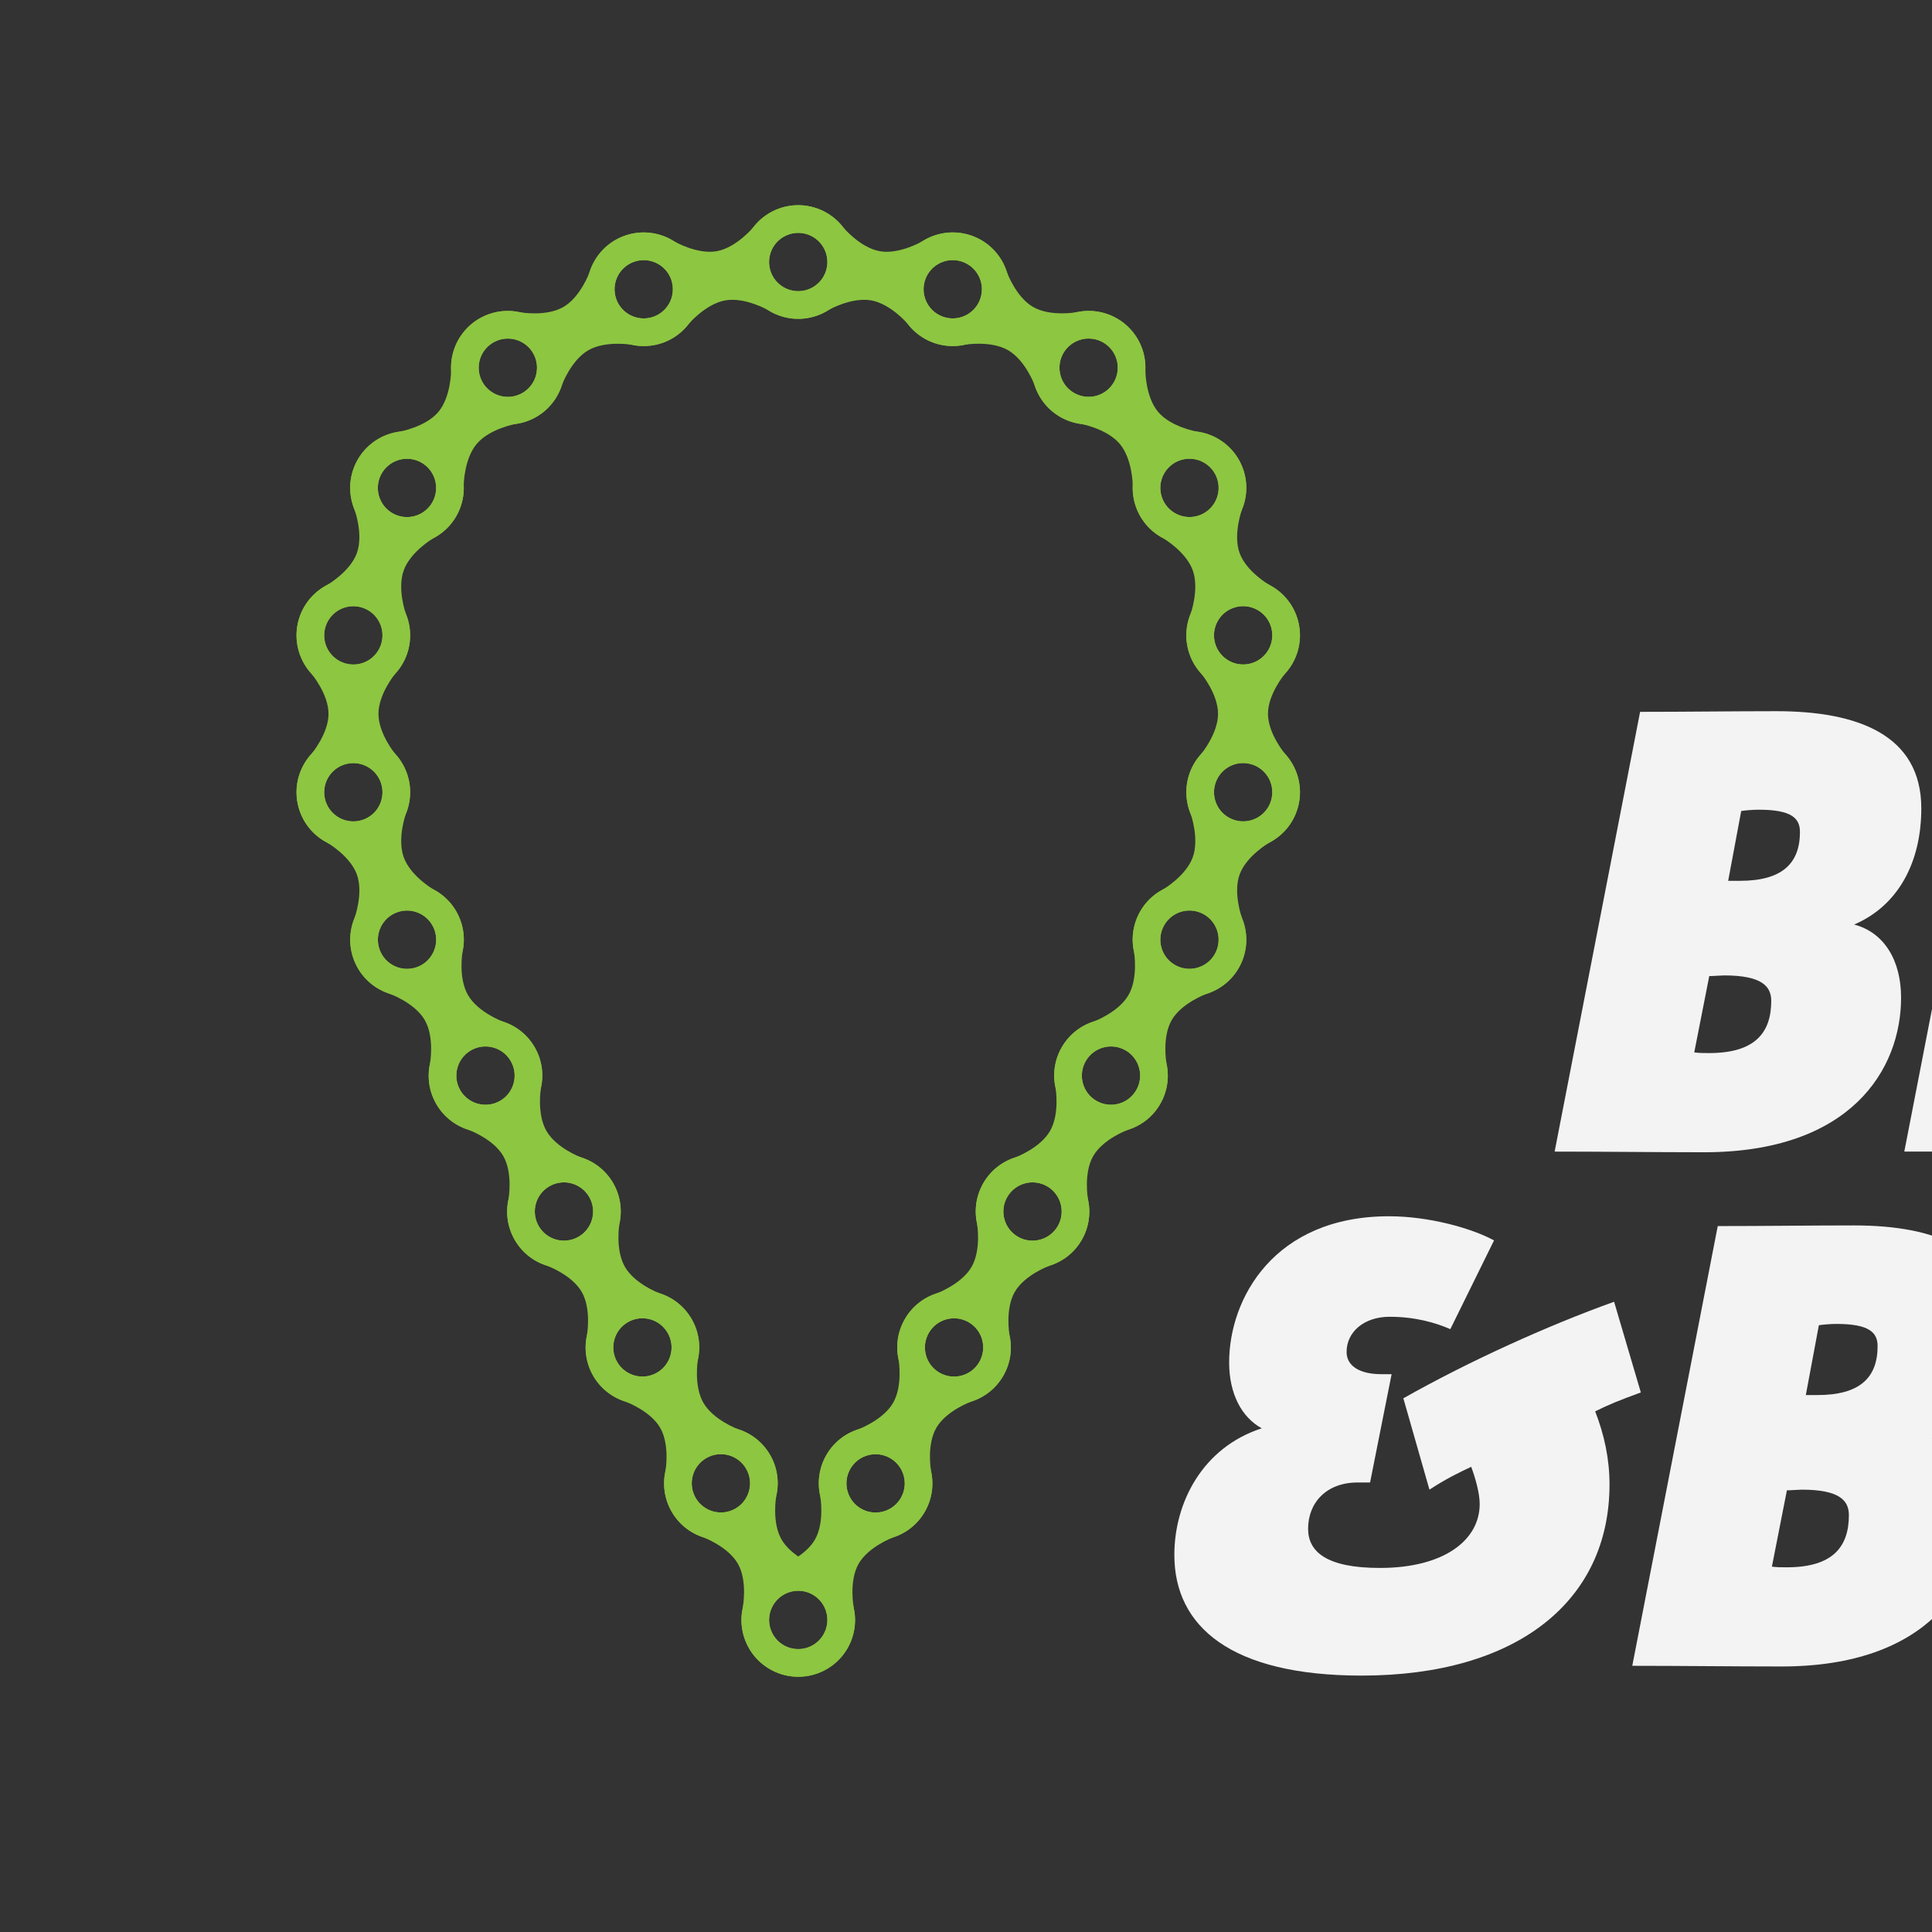 <?xml version="1.0" encoding="utf-8"?>
<!-- Generator: Adobe Illustrator 16.0.0, SVG Export Plug-In . SVG Version: 6.00 Build 0)  -->
<!DOCTYPE svg PUBLIC "-//W3C//DTD SVG 1.1//EN" "http://www.w3.org/Graphics/SVG/1.1/DTD/svg11.dtd">
<svg version="1.1" id="Layer_1" xmlns="http://www.w3.org/2000/svg" xmlns:xlink="http://www.w3.org/1999/xlink" viewBox="0 110 350.93 350.93" enable-background="new 0 0 566.93 566.93" xml:space="preserve">
<rect x="0" y="110" width="350.93" height="350.93" fill="#333333" stroke="none"/>
<g>
	<g>
		<path fill="#F3F3F3" d="M282.385,319.176l15.525-79.876c8.65,0,16.711-0.119,24.766-0.119c14.699,0,26.312,4.267,26.312,17.658
			c0,9.719-4.146,17.657-12.208,21.096c5.454,1.421,8.534,6.518,8.534,13.273c0,13.034-9.123,28.088-35.788,28.088
			C300.635,319.295,291.035,319.176,282.385,319.176z M313.198,287.176c-0.596,0-1.899,0.119-2.727,0.119l-2.727,13.866
			c0.946,0.119,1.542,0.119,2.727,0.119c8.411,0,11.258-3.793,11.258-9.481C321.729,289.191,320.068,287.176,313.198,287.176z
			 M319.479,257.076c-1.065,0-2.488,0.117-3.204,0.236l-2.369,12.681c0.831,0,1.304,0,2.135,0c7.584,0,10.903-3.083,10.903-8.888
			C326.944,258.617,325.402,257.076,319.479,257.076z"/>
		<path fill="#F3F3F3" d="M345.898,319.176l15.523-79.876h23.465l-15.526,79.876H345.898z"/>
		<path fill="#F3F3F3" d="M413.088,319.176l-5.812-30.695h-0.351l-6.046,30.695h-23.108l15.523-79.876h23.107l-5.215,27.494h0.357
			l15.289-27.494h26.308l-24.177,37.923l10.431,41.954H413.088z"/>
		<path fill="#F3F3F3" d="M441.634,319.176l15.523-79.876h44.919l-3.677,18.842H476.83l-2.016,10.904h19.438l-3.673,18.723h-19.438
			l-2.488,12.446h21.927l-3.673,18.961H441.634z"/>
		<path fill="#F3F3F3" d="M289.748,366.36c1.66,4.269,2.605,8.649,2.605,13.272c0,21.216-16.827,34.724-45.032,34.724
			c-23.702,0-34.012-8.889-34.012-21.923c0-9.601,5.213-19.555,15.879-22.992c-3.673-2.016-5.925-6.281-5.925-11.97
			c0-11.615,8.177-26.546,29.034-26.546c7.229,0,14.933,2.135,19.081,4.385l-7.94,16.119c-2.725-1.186-6.4-2.25-11.021-2.25
			c-4.622,0-7.821,2.723-7.821,6.396c0,2.608,2.488,4.031,6.281,4.031h1.896l-3.912,19.673h-2.252c-5.688,0-9.005,3.673-9.005,8.412
			c0,4.149,3.317,7.111,13.035,7.111c11.732,0,18.132-5.097,18.132-11.612c0-1.899-0.711-4.507-1.54-6.757
			c-2.252,1.064-4.504,2.134-7.585,4.149l-4.74-16.592c11.733-6.639,26.071-13.158,38.279-17.539l4.857,16.474
			C294.133,364.349,292.117,365.176,289.748,366.36z"/>
		<path fill="#F3F3F3" d="M296.487,412.579l15.526-79.873c8.65,0,16.708-0.119,24.766-0.119c14.696,0,26.308,4.266,26.308,17.657
			c0,9.716-4.146,17.658-12.204,21.093c5.45,1.423,8.531,6.52,8.531,13.273c0,13.034-9.127,28.088-35.789,28.088
			C314.737,412.698,305.137,412.579,296.487,412.579z M327.299,380.583c-0.593,0-1.896,0.119-2.724,0.119l-2.727,13.865
			c0.946,0.119,1.542,0.119,2.727,0.119c8.412,0,11.258-3.792,11.258-9.484C335.833,382.595,334.172,380.583,327.299,380.583z
			 M333.579,350.479c-1.065,0-2.488,0.119-3.2,0.238l-2.369,12.681c0.827,0,1.305,0,2.131,0c7.585,0,10.908-3.081,10.908-8.889
			C341.049,352.021,339.506,350.479,333.579,350.479z"/>
		<path fill="#F3F3F3" d="M359.999,412.579l15.522-79.873h44.92l-3.678,18.843h-21.568l-2.016,10.899h19.438l-3.673,18.724h-19.438
			l-2.489,12.446h21.928l-3.674,18.961H359.999z"/>
		<path fill="#F3F3F3" d="M437.495,412.814c-11.258,0-19.2-0.116-25.48-0.235l15.526-79.873c8.531-0.119,16.708-0.238,25.478-0.238
			c20.619,0,31.758,4.977,31.758,24.885c0,4.742-0.589,10.312-1.893,16.712C477.787,399.898,464.63,412.814,437.495,412.814z
			 M460.483,360.91c0-6.754-2.604-10.192-9.123-10.192c-0.83,0-2.846,0-4.269,0.115l-8.293,43.496c1.304,0,2.962,0.119,3.674,0.119
			c8.888,0,13.627-6.638,16.826-23.111C460.13,367.19,460.483,363.752,460.483,360.91z"/>
	</g>
	<g>
		<g>
			<path fill="#8DC641" d="M143.2,147.431c-2.665,0.472-4.902,1.934-6.415,3.93l-0.004-0.015c0,0-3.068,3.66-6.606,4.284
				c-3.539,0.624-7.672-1.768-7.672-1.768v0.017c-2.106-1.36-4.707-1.967-7.372-1.498c-5.612,0.991-9.362,6.34-8.371,11.954
				c0.989,5.614,6.343,9.36,11.957,8.371c2.666-0.469,4.898-1.931,6.415-3.93l0.004,0.015c0,0,3.073-3.606,6.612-4.23
				s7.667,1.713,7.667,1.713l-0.003-0.015c2.106,1.36,4.708,1.965,7.374,1.498c5.614-0.991,9.359-6.342,8.373-11.956
				C154.167,150.189,148.813,146.442,143.2,147.431z M117.843,167.76c-2.882,0.508-5.629-1.417-6.134-4.295
				c-0.51-2.881,1.412-5.625,4.293-6.135c2.881-0.507,5.631,1.414,6.135,4.295C122.645,164.504,120.722,167.251,117.843,167.76z
				 M145.913,162.809c-2.88,0.507-5.631-1.414-6.136-4.295c-0.505-2.88,1.416-5.627,4.297-6.134
				c2.877-0.509,5.625,1.416,6.133,4.295C150.712,159.557,148.792,162.3,145.913,162.809z"/>
		</g>
		<g>
			<path fill="#8DC641" d="M174.85,152.38c-2.666-0.468-5.266,0.14-7.376,1.498l0.004-0.015c0,0-4.133,2.392-7.67,1.766
				c-3.539-0.624-6.607-4.284-6.607-4.284l-0.003,0.015c-1.518-1.997-3.751-3.459-6.417-3.929
				c-5.612-0.989-10.965,2.757-11.954,8.371c-0.989,5.614,2.758,10.963,8.371,11.954c2.666,0.469,5.264-0.138,7.376-1.498
				l-0.004,0.013c0,0,4.122-2.336,7.661-1.71c3.539,0.622,6.616,4.228,6.616,4.228v-0.013c1.518,1.999,3.755,3.459,6.42,3.93
				c5.612,0.987,10.965-2.758,11.954-8.373C184.212,158.72,180.462,153.371,174.85,152.38z M144.07,162.809
				c-2.883-0.508-4.806-3.254-4.297-6.135c0.504-2.878,3.254-4.804,6.133-4.295c2.881,0.509,4.806,3.256,4.297,6.136
				C149.695,161.391,146.952,163.315,144.07,162.809z M172.14,167.758c-2.881-0.509-4.806-3.258-4.297-6.136
				c0.509-2.879,3.256-4.802,6.138-4.295c2.877,0.508,4.802,3.256,4.293,6.133C177.765,166.342,175.02,168.264,172.14,167.758z"/>
		</g>
		<g>
			<path fill="#8DC641" d="M202.901,167.854c-2.347-1.352-4.996-1.671-7.443-1.112l0.008-0.017c0,0-4.703,0.831-7.814-0.965
				c-3.112-1.795-4.742-6.284-4.742-6.284l-0.009,0.013c-0.737-2.393-2.339-4.532-4.687-5.888
				c-4.936-2.848-11.248-1.156-14.096,3.779c-2.85,4.934-1.159,11.245,3.777,14.097c2.345,1.354,4.996,1.67,7.441,1.116
				l-0.007,0.011c0,0,4.677-0.786,7.788,1.013c3.112,1.795,4.77,6.238,4.77,6.238l0.004-0.015c0.743,2.396,2.345,4.534,4.688,5.89
				c4.936,2.846,11.249,1.157,14.1-3.779C209.525,177.015,207.837,170.703,202.901,167.854z M170.408,167.126
				c-2.535-1.462-3.401-4.702-1.941-7.235c1.462-2.533,4.703-3.399,7.234-1.939c2.535,1.462,3.405,4.703,1.941,7.236
				C176.18,167.719,172.939,168.588,170.408,167.126z M195.091,181.375c-2.531-1.46-3.403-4.7-1.937-7.233
				c1.46-2.531,4.701-3.401,7.234-1.937c2.531,1.46,3.401,4.7,1.935,7.233C200.864,181.973,197.626,182.839,195.091,181.375z"/>
		</g>
		<g>
			<path fill="#8DC641" d="M223.964,191.989c-1.742-2.071-4.124-3.278-6.614-3.593l0.015-0.009c0,0-4.705-0.827-7.015-3.58
				c-2.308-2.751-2.304-7.527-2.304-7.527l-0.017,0.009c0.128-2.505-0.645-5.061-2.388-7.134
				c-3.664-4.364-10.172-4.936-14.538-1.272c-4.366,3.662-4.934,10.172-1.274,14.538c1.741,2.071,4.124,3.278,6.614,3.595
				l-0.011,0.007c0,0,4.662,0.862,6.97,3.613c2.31,2.753,2.349,7.495,2.349,7.495l0.013-0.011c-0.123,2.505,0.648,5.063,2.39,7.136
				c3.66,4.364,10.174,4.934,14.538,1.271C227.06,202.864,227.627,196.354,223.964,191.989z M193.681,180.192
				c-1.883-2.242-1.587-5.58,0.652-7.461c2.241-1.881,5.579-1.587,7.46,0.652c1.879,2.243,1.587,5.582-0.652,7.462
				C198.9,182.724,195.563,182.433,193.681,180.192z M212,202.026c-1.875-2.239-1.587-5.583,0.654-7.462
				c2.243-1.879,5.581-1.587,7.462,0.654s1.587,5.581-0.654,7.46C217.223,204.56,213.885,204.267,212,202.026z"/>
		</g>
		<g>
			<path fill="#8DC641" d="M235.501,221.873c-0.926-2.542-2.751-4.491-4.984-5.636l0.017-0.008c0,0-4.137-2.384-5.366-5.761
				c-1.228-3.375,0.408-7.862,0.408-7.862l-0.015,0.006c0.971-2.312,1.12-4.979,0.196-7.523c-1.95-5.353-7.872-8.117-13.227-6.167
				c-5.357,1.95-8.119,7.872-6.167,13.225c0.924,2.546,2.749,4.493,4.984,5.64l-0.017,0.005c0,0,4.086,2.403,5.314,5.778
				c1.231,3.379-0.352,7.847-0.352,7.847l0.009-0.007c-0.97,2.312-1.119,4.981-0.191,7.523c1.95,5.355,7.871,8.118,13.225,6.167
				C234.691,233.151,237.453,227.229,235.501,221.873z M211.082,200.428c-1.004-2.75,0.415-5.786,3.165-6.786
				c2.746-1,5.787,0.417,6.786,3.161c1.002,2.751-0.416,5.792-3.163,6.791C215.124,204.595,212.082,203.179,211.082,200.428z
				 M220.829,227.213c-1-2.748,0.417-5.788,3.167-6.786c2.748-1,5.789,0.416,6.784,3.163c1.004,2.749-0.416,5.789-3.163,6.788
				C224.869,231.377,221.833,229.962,220.829,227.213z"/>
		</g>
		<g>
			<path fill="#8DC641" d="M236.125,253.9c0-2.707-1.051-5.161-2.753-7.001h0.013c0,0-3.069-3.658-3.069-7.25s3.069-7.25,3.069-7.25
				h-0.013c1.702-1.842,2.753-4.295,2.753-7.003c0-5.696-4.621-10.319-10.319-10.319s-10.317,4.619-10.317,10.319
				c0,2.708,1.047,5.162,2.753,7.003h-0.015c0,0,3.019,3.657,3.019,7.25c0,3.591-3.019,7.25-3.019,7.25h0.015
				c-1.702,1.84-2.753,4.295-2.753,7.001c0,5.7,4.62,10.323,10.317,10.319C231.504,264.223,236.125,259.6,236.125,253.9z
				 M220.509,225.396c0-2.926,2.371-5.293,5.297-5.293c2.926-0.002,5.293,2.369,5.293,5.293c0.004,2.926-2.367,5.299-5.293,5.299
				C222.885,230.696,220.509,228.323,220.509,225.396z M220.512,253.9c-0.003-2.922,2.368-5.295,5.294-5.295
				c2.926,0.002,5.297,2.369,5.293,5.297c0.004,2.924-2.367,5.295-5.293,5.295S220.512,256.828,220.512,253.9z"/>
		</g>
		<g>
			<path fill="#8DC641" d="M225.758,284.213c0.927-2.546,0.778-5.212-0.198-7.523l0.019,0.004c0,0-1.639-4.487-0.408-7.862
				c1.229-3.375,5.362-5.761,5.362-5.761l-0.013-0.008c2.233-1.144,4.059-3.092,4.984-5.636c1.948-5.355-0.811-11.276-6.167-13.227
				s-11.278,0.81-13.227,6.167c-0.925,2.542-0.78,5.209,0.194,7.525l-0.011-0.007c0,0,1.585,4.466,0.354,7.843
				c-1.228,3.377-5.318,5.782-5.318,5.782l0.017,0.003c-2.23,1.146-4.055,3.096-4.984,5.64c-1.949,5.354,0.812,11.276,6.171,13.225
				C217.884,292.328,223.806,289.566,225.758,284.213z M220.833,252.086c1-2.751,4.036-4.167,6.787-3.166
				c2.748,1,4.163,4.04,3.165,6.785c-1,2.753-4.042,4.169-6.789,3.168C221.25,257.875,219.833,254.835,220.833,252.086z
				 M211.086,278.869c1-2.748,4.038-4.165,6.783-3.163c2.748,1,4.167,4.038,3.163,6.788c-0.995,2.746-4.035,4.165-6.784,3.163
				C211.497,284.658,210.082,281.622,211.086,278.869z"/>
		</g>
		<g>
			<path fill="#8DC641" d="M210.741,310.529c1.352-2.347,1.672-4.995,1.116-7.438l0.013,0.007c0,0-0.831-4.705,0.963-7.815
				c1.799-3.11,6.286-4.744,6.286-4.744l-0.015-0.006c2.397-0.741,4.535-2.343,5.888-4.688c2.852-4.935,1.16-11.245-3.777-14.095
				c-4.936-2.852-11.245-1.161-14.097,3.775c-1.35,2.343-1.671,4.998-1.114,7.443l-0.011-0.01c0,0,0.784,4.676-1.015,7.788
				c-1.795,3.112-6.236,4.773-6.236,4.773h0.013c-2.397,0.745-4.533,2.347-5.888,4.687c-2.852,4.939-1.16,11.25,3.777,14.097
				C201.581,317.157,207.893,315.466,210.741,310.529z M211.469,278.038c1.464-2.535,4.702-3.401,7.233-1.941
				c2.535,1.464,3.403,4.703,1.94,7.233c-1.464,2.537-4.701,3.404-7.232,1.942C210.875,283.811,210.007,280.571,211.469,278.038z
				 M197.22,302.726c1.46-2.537,4.7-3.405,7.234-1.941c2.531,1.464,3.397,4.701,1.934,7.231c-1.458,2.533-4.7,3.404-7.231,1.944
				C196.623,308.492,195.756,305.259,197.22,302.726z"/>
		</g>
		<g>
			<path fill="#8DC641" d="M111.769,153.607c-2.343,1.352-3.945,3.49-4.688,5.888l-0.008-0.013c0,0-1.631,4.487-4.744,6.283
				c-3.111,1.797-7.812,0.965-7.812,0.965l0.005,0.015c-2.445-0.557-5.096-0.239-7.441,1.114c-4.932,2.852-6.627,9.16-3.777,14.096
				c2.852,4.936,9.164,6.627,14.1,3.775c2.341-1.352,3.943-3.489,4.683-5.886l0.009,0.013c0,0,1.656-4.44,4.77-6.238
				c3.11-1.793,7.786-1.009,7.786-1.009l-0.007-0.013c2.446,0.555,5.096,0.238,7.443-1.116c4.936-2.85,6.627-9.164,3.776-14.098
				C123.017,152.447,116.705,150.757,111.769,153.607z M94.892,181.383c-2.535,1.462-5.772,0.592-7.234-1.941
				c-1.464-2.529-0.594-5.769,1.937-7.23c2.535-1.464,5.772-0.598,7.238,1.935C98.292,176.68,97.423,179.919,94.892,181.383z
				 M119.575,167.128c-2.533,1.462-5.774,0.596-7.236-1.937c-1.46-2.531-0.593-5.771,1.942-7.234
				c2.531-1.46,5.769-0.592,7.232,1.939C122.974,162.429,122.11,165.666,119.575,167.128z"/>
		</g>
		<g>
			<path fill="#8DC641" d="M84.341,170.159c-1.74,2.075-2.513,4.632-2.39,7.138l-0.011-0.011c0,0,0,4.775-2.308,7.528
				c-2.31,2.753-7.013,3.578-7.013,3.578l0.013,0.01c-2.492,0.314-4.874,1.521-6.614,3.593c-3.662,4.368-3.092,10.878,1.27,14.54
				c4.37,3.662,10.878,3.094,14.54-1.272c1.74-2.075,2.517-4.63,2.394-7.136l0.007,0.009c0,0,0.041-4.739,2.351-7.492
				c2.312-2.753,6.972-3.615,6.972-3.615l-0.015-0.007c2.492-0.317,4.875-1.52,6.614-3.595c3.662-4.364,3.096-10.878-1.272-14.538
				C94.517,165.225,88.007,165.794,84.341,170.159z M77.98,202.032c-1.881,2.241-5.219,2.533-7.459,0.652
				c-2.243-1.877-2.532-5.217-0.656-7.458c1.887-2.242,5.225-2.535,7.465-0.653C79.567,196.45,79.862,199.791,77.98,202.032z
				 M96.305,180.198c-1.881,2.239-5.225,2.533-7.462,0.652c-2.241-1.879-2.531-5.221-0.654-7.46c1.879-2.241,5.221-2.531,7.46-0.652
				C97.892,174.616,98.185,177.958,96.305,180.198z"/>
		</g>
		<g>
			<path fill="#8DC641" d="M64.23,195.096c-0.925,2.542-0.776,5.209,0.196,7.523l-0.013-0.006c0,0,1.632,4.487,0.404,7.864
				c-1.229,3.375-5.364,5.761-5.364,5.761l0.013,0.003c-2.231,1.147-4.061,3.096-4.981,5.638
				c-1.952,5.357,0.809,11.278,6.166,13.229c5.353,1.946,11.278-0.814,13.227-6.171c0.925-2.541,0.776-5.208-0.194-7.52l0.011,0.002
				c0,0-1.583-4.467-0.352-7.842c1.226-3.375,5.314-5.781,5.314-5.781l-0.019-0.004c2.235-1.146,4.061-3.096,4.986-5.636
				c1.952-5.357-0.812-11.282-6.167-13.229C72.104,186.978,66.183,189.74,64.23,195.096z M69.155,227.22
				c-0.998,2.751-4.04,4.165-6.787,3.165c-2.748-0.997-4.163-4.038-3.163-6.786c1-2.749,4.04-4.167,6.787-3.167
				C68.74,221.433,70.156,224.471,69.155,227.22z M78.904,200.436c-1,2.748-4.038,4.167-6.789,3.167
				c-2.746-1.002-4.163-4.042-3.165-6.788c1.002-2.747,4.042-4.167,6.789-3.166C78.487,194.648,79.903,197.688,78.904,200.436z"/>
		</g>
		<g>
			<path fill="#8DC641" d="M53.863,225.406c0,2.707,1.052,5.162,2.755,7.002h-0.015c0,0,3.069,3.658,3.069,7.251
				c0,3.593-3.069,7.248-3.069,7.248h0.015c-1.706,1.84-2.755,4.295-2.755,7.001c0,5.702,4.618,10.321,10.319,10.321
				c5.698-0.002,10.319-4.619,10.319-10.321c0-2.707-1.05-5.161-2.754-7.001h0.011c0,0-3.014-3.654-3.014-7.248
				c0-3.593,3.018-7.251,3.018-7.251l-0.015,0.001c1.704-1.842,2.754-4.295,2.754-7.003c0-5.7-4.621-10.321-10.319-10.319
				C58.482,215.085,53.863,219.706,53.863,225.406z M69.476,253.908c0,2.928-2.37,5.297-5.294,5.295
				c-2.926,0.002-5.293-2.369-5.297-5.293c0-2.926,2.371-5.297,5.297-5.297C67.104,248.612,69.476,250.983,69.476,253.908z
				 M69.476,225.406c0,2.926-2.37,5.297-5.297,5.297c-2.923-0.002-5.294-2.373-5.294-5.299c0-2.923,2.371-5.294,5.297-5.294
				C67.106,220.11,69.476,222.479,69.476,225.406z"/>
		</g>
		<g>
			<path fill="#8DC641" d="M54.485,257.434c0.924,2.543,2.755,4.491,4.982,5.638l-0.015,0.004c0,0,4.139,2.388,5.37,5.763
				c1.226,3.377-0.41,7.86-0.41,7.86l0.013-0.003c-0.972,2.313-1.118,4.979-0.192,7.523c1.948,5.354,7.87,8.117,13.227,6.169
				c5.352-1.952,8.119-7.874,6.167-13.229c-0.927-2.541-2.751-4.491-4.984-5.64l0.013-0.002c0,0-4.084-2.405-5.314-5.78
				c-1.228-3.375,0.355-7.845,0.355-7.845l-0.015,0.005c0.974-2.313,1.123-4.979,0.194-7.523c-1.949-5.355-7.87-8.119-13.227-6.167
				C55.297,246.156,52.535,252.077,54.485,257.434z M78.908,278.876c0.999,2.749-0.419,5.789-3.165,6.79
				c-2.751,0.998-5.789-0.418-6.788-3.165c-1-2.751,0.416-5.791,3.163-6.791C74.866,274.711,77.906,276.129,78.908,278.876z
				 M69.155,252.094c1,2.749-0.412,5.785-3.163,6.787c-2.748,0.999-5.783-0.419-6.787-3.166c-1-2.746,0.415-5.788,3.167-6.786
				C65.119,247.927,68.157,249.343,69.155,252.094z"/>
		</g>
		<g>
			<path fill="#8DC641" d="M64.996,285.852c1.354,2.342,3.491,3.941,5.888,4.685l-0.015,0.01c0,0,4.491,1.632,6.288,4.744
				c1.794,3.11,0.961,7.812,0.961,7.812l0.015-0.011c-0.557,2.451-0.242,5.104,1.116,7.442c2.848,4.939,9.161,6.631,14.096,3.781
				c4.936-2.854,6.627-9.164,3.776-14.1c-1.353-2.34-3.491-3.945-5.888-4.687l0.011-0.008c0,0-4.438-1.657-6.234-4.767
				c-1.799-3.112-1.011-7.787-1.011-7.787l-0.015,0.005c0.559-2.444,0.238-5.098-1.116-7.441c-2.846-4.935-9.16-6.627-14.095-3.776
				C63.838,274.602,62.146,280.914,64.996,285.852z M92.771,302.726c1.46,2.533,0.596,5.774-1.939,7.234
				c-2.533,1.464-5.77,0.596-7.234-1.938c-1.462-2.533-0.594-5.774,1.936-7.234C88.065,299.328,91.308,300.192,92.771,302.726z
				 M78.521,278.045c1.46,2.533,0.594,5.769-1.94,7.233c-2.531,1.46-5.771,0.594-7.234-1.941c-1.46-2.53-0.594-5.769,1.94-7.233
				C73.819,274.643,77.055,275.509,78.521,278.045z"/>
		</g>
		<g>
			<path fill="#8DC641" d="M196.488,335.221c1.352-2.347,1.669-4.995,1.11-7.447l0.017,0.012c0,0-0.834-4.705,0.967-7.812
				c1.793-3.114,6.281-4.746,6.281-4.746l-0.009-0.008c2.395-0.737,4.533-2.339,5.884-4.687c2.852-4.932,1.162-11.242-3.777-14.096
				c-4.932-2.851-11.245-1.159-14.096,3.777c-1.354,2.347-1.669,4.995-1.116,7.442l-0.009-0.007c0,0,0.784,4.671-1.013,7.785
				c-1.794,3.114-6.24,4.769-6.24,4.769l0.015,0.008c-2.399,0.745-4.536,2.343-5.888,4.687c-2.848,4.939-1.157,11.246,3.775,14.1
				C187.326,341.848,193.639,340.156,196.488,335.221z M197.217,302.729c1.46-2.537,4.699-3.401,7.234-1.941
				c2.531,1.46,3.396,4.701,1.937,7.234c-1.466,2.533-4.703,3.401-7.234,1.938C196.623,308.5,195.752,305.262,197.217,302.729z
				 M182.966,327.412c1.46-2.533,4.701-3.404,7.232-1.94s3.403,4.701,1.937,7.234c-1.46,2.533-4.697,3.401-7.232,1.941
				C182.37,333.183,181.5,329.945,182.966,327.412z"/>
		</g>
		<g>
			<path fill="#8DC641" d="M182.232,359.908c1.354-2.348,1.672-4.996,1.116-7.443l0.015,0.012c0,0-0.833-4.705,0.963-7.813
				c1.796-3.114,6.287-4.746,6.287-4.746l-0.017-0.007c2.399-0.741,4.538-2.34,5.89-4.687c2.846-4.937,1.161-11.25-3.779-14.097
				c-4.934-2.854-11.246-1.162-14.092,3.777c-1.354,2.344-1.675,4.992-1.116,7.443l-0.015-0.008c0,0,0.784,4.672-1.011,7.786
				c-1.796,3.106-6.242,4.769-6.242,4.769l0.015,0.003c-2.394,0.742-4.53,2.344-5.884,4.69c-2.852,4.937-1.159,11.247,3.777,14.097
				S179.38,364.844,182.232,359.908z M182.96,327.416c1.466-2.533,4.699-3.4,7.234-1.937c2.535,1.46,3.397,4.701,1.938,7.227
				c-1.462,2.541-4.703,3.409-7.235,1.944C182.368,333.19,181.496,329.949,182.96,327.416z M168.709,352.1
				c1.46-2.533,4.703-3.4,7.234-1.937c2.531,1.46,3.399,4.701,1.938,7.234c-1.462,2.533-4.702,3.397-7.231,1.937
				C168.113,357.874,167.249,354.633,168.709,352.1z"/>
		</g>
		<g>
			<path fill="#8DC641" d="M167.982,384.599c1.354-2.339,1.671-4.995,1.112-7.442l0.017,0.007c0,0-0.834-4.701,0.965-7.812
				c1.796-3.11,6.283-4.742,6.283-4.742l-0.009-0.008c2.396-0.741,4.534-2.343,5.882-4.687c2.852-4.932,1.164-11.246-3.776-14.096
				c-4.932-2.851-11.245-1.163-14.096,3.777c-1.354,2.343-1.673,4.995-1.116,7.442l-0.011-0.007c0,0,0.786,4.671-1.011,7.786
				c-1.794,3.11-6.242,4.768-6.242,4.768l0.017,0.008c-2.399,0.741-4.536,2.343-5.89,4.687c-2.846,4.936-1.155,11.246,3.777,14.096
				C158.822,391.229,165.133,389.535,167.982,384.599z M168.713,352.107c1.46-2.533,4.699-3.397,7.234-1.938
				c2.531,1.461,3.396,4.701,1.935,7.23c-1.464,2.537-4.703,3.405-7.232,1.941C168.119,357.882,167.249,354.641,168.713,352.107z
				 M154.462,376.791c1.46-2.529,4.697-3.397,7.232-1.938c2.531,1.461,3.401,4.701,1.938,7.234
				c-1.462,2.533-4.703,3.401-7.235,1.938C153.866,382.564,152.996,379.328,154.462,376.791z"/>
		</g>
		<g>
			<path fill="#8DC641" d="M153.989,409.335c1.332-2.354,1.628-5.011,1.047-7.451l0.015,0.008c0,0-0.874-4.694,0.896-7.823
				c1.77-3.125,6.247-4.798,6.247-4.798l-0.015-0.008c2.39-0.76,4.511-2.38,5.847-4.738c2.802-4.958,1.06-11.258-3.904-14.06
				c-4.958-2.809-11.256-1.064-14.059,3.897c-1.334,2.357-1.632,5.014-1.051,7.45l-0.017-0.004c0,0,0.827,4.668-0.942,7.797
				c-1.766,3.122-6.197,4.82-6.197,4.82l0.015,0.008c-2.392,0.76-4.513,2.384-5.843,4.738c-2.811,4.962-1.063,11.258,3.898,14.063
				C144.884,416.04,151.182,414.297,153.989,409.335z M154.434,376.839c1.438-2.552,4.669-3.445,7.216-2.004
				c2.546,1.441,3.438,4.672,2,7.216c-1.438,2.548-4.673,3.446-7.216,2.004C153.888,382.617,152.992,379.384,154.434,376.839z
				 M140.399,401.646c1.438-2.548,4.668-3.442,7.214-2.004c2.548,1.445,3.442,4.671,2,7.22c-1.439,2.544-4.667,3.441-7.216,2.004
				C139.852,407.42,138.956,404.193,140.399,401.646z"/>
		</g>
		<g>
			<path fill="#8DC641" d="M79.249,310.537c1.354,2.344,3.489,3.945,5.888,4.683l-0.015,0.012c0,0,4.491,1.628,6.286,4.742
				c1.796,3.106,0.961,7.812,0.961,7.812l0.015-0.008c-0.557,2.448-0.24,5.101,1.116,7.443c2.848,4.936,9.16,6.627,14.096,3.777
				c4.938-2.85,6.629-9.16,3.778-14.1c-1.353-2.34-3.491-3.941-5.89-4.687l0.013-0.004c0,0-4.438-1.658-6.236-4.772
				c-1.794-3.11-1.01-7.785-1.01-7.785l-0.015,0.007c0.557-2.443,0.24-5.096-1.116-7.438c-2.846-4.937-9.163-6.628-14.095-3.781
				C78.089,299.291,76.397,305.602,79.249,310.537z M107.024,327.416c1.462,2.529,0.594,5.767-1.941,7.228
				c-2.531,1.464-5.769,0.596-7.229-1.938c-1.466-2.533-0.6-5.774,1.935-7.234C102.323,324.012,105.559,324.879,107.024,327.416z
				 M92.771,302.729c1.46,2.532,0.596,5.771-1.939,7.234c-2.533,1.456-5.77,0.592-7.234-1.941c-1.462-2.529-0.59-5.771,1.941-7.234
				C88.07,299.328,91.308,300.196,92.771,302.729z"/>
		</g>
		<g>
			<path fill="#8DC641" d="M93.5,335.221c1.354,2.344,3.492,3.945,5.888,4.687l-0.009,0.007c0,0,4.485,1.632,6.283,4.742
				c1.793,3.115,0.963,7.816,0.963,7.816l0.013-0.008c-0.557,2.443-0.237,5.096,1.116,7.439c2.852,4.936,9.16,6.627,14.096,3.781
				c4.936-2.854,6.627-9.164,3.777-14.097c-1.354-2.347-3.492-3.948-5.886-4.69l0.007-0.007c0,0-4.438-1.658-6.232-4.769
				c-1.797-3.11-1.013-7.789-1.013-7.789l-0.015,0.007c0.559-2.443,0.242-5.096-1.114-7.439c-2.848-4.936-9.159-6.627-14.097-3.777
				C92.341,323.971,90.65,330.285,93.5,335.221z M121.275,352.1c1.462,2.533,0.596,5.771-1.939,7.23
				c-2.531,1.465-5.771,0.593-7.23-1.933c-1.466-2.537-0.594-5.778,1.937-7.242C116.574,348.695,119.813,349.566,121.275,352.1z
				 M107.024,327.416c1.462,2.533,0.594,5.771-1.937,7.231c-2.535,1.46-5.772,0.592-7.232-1.941
				c-1.466-2.525-0.596-5.767,1.935-7.227C102.323,324.012,105.559,324.883,107.024,327.416z"/>
		</g>
		<g>
			<path fill="#8DC641" d="M107.753,359.908c1.354,2.343,3.49,3.941,5.888,4.687l-0.009,0.007c0,0,4.487,1.632,6.281,4.742
				c1.799,3.111,0.967,7.813,0.967,7.813l0.011-0.008c-0.553,2.447-0.236,5.096,1.114,7.443c2.852,4.936,9.164,6.627,14.1,3.777
				c4.934-2.85,6.625-9.164,3.777-14.097c-1.356-2.347-3.489-3.948-5.888-4.687l0.009-0.007c0,0-4.437-1.662-6.236-4.769
				c-1.795-3.114-1.011-7.793-1.011-7.793l-0.011,0.015c0.553-2.451,0.238-5.1-1.118-7.443c-2.848-4.939-9.16-6.631-14.096-3.777
				C106.596,348.658,104.905,354.969,107.753,359.908z M135.528,376.783c1.466,2.533,0.594,5.774-1.937,7.234
				c-2.531,1.461-5.772,0.593-7.233-1.937c-1.466-2.537-0.596-5.774,1.936-7.238C130.827,373.379,134.068,374.25,135.528,376.783z
				 M121.275,352.1c1.462,2.533,0.596,5.774-1.935,7.234c-2.533,1.461-5.769,0.589-7.234-1.94c-1.466-2.529-0.594-5.771,1.937-7.23
				C116.578,348.699,119.813,349.566,121.275,352.1z"/>
		</g>
		<g>
			<path fill="#8DC641" d="M121.965,384.517c1.332,2.354,3.451,3.972,5.847,4.735l-0.015,0.011c0,0,4.472,1.669,6.242,4.795
				c1.77,3.125,0.894,7.819,0.894,7.819l0.017-0.004c-0.578,2.439-0.283,5.092,1.052,7.446c2.801,4.962,9.099,6.713,14.061,3.904
				c4.96-2.809,6.705-9.104,3.9-14.066c-1.336-2.354-3.457-3.972-5.847-4.735l0.011-0.003c0,0-4.424-1.703-6.193-4.828
				c-1.769-3.126-0.946-7.793-0.946-7.793l-0.013,0.003c0.579-2.439,0.287-5.092-1.049-7.45c-2.805-4.958-9.103-6.709-14.063-3.9
				C120.901,373.256,119.154,379.555,121.965,384.517z M149.591,401.631c1.438,2.548,0.542,5.777-2.002,7.22
				c-2.548,1.438-5.774,0.544-7.218-2.001c-1.441-2.548-0.542-5.777,2.002-7.223C144.914,398.188,148.149,399.086,149.591,401.631z
				 M135.554,376.824c1.44,2.548,0.544,5.778-2.004,7.224c-2.541,1.434-5.772,0.536-7.214-2.008
				c-1.438-2.545-0.542-5.778,1.999-7.216C130.883,373.382,134.113,374.28,135.554,376.824z"/>
		</g>
	</g>
</g>
</svg>
